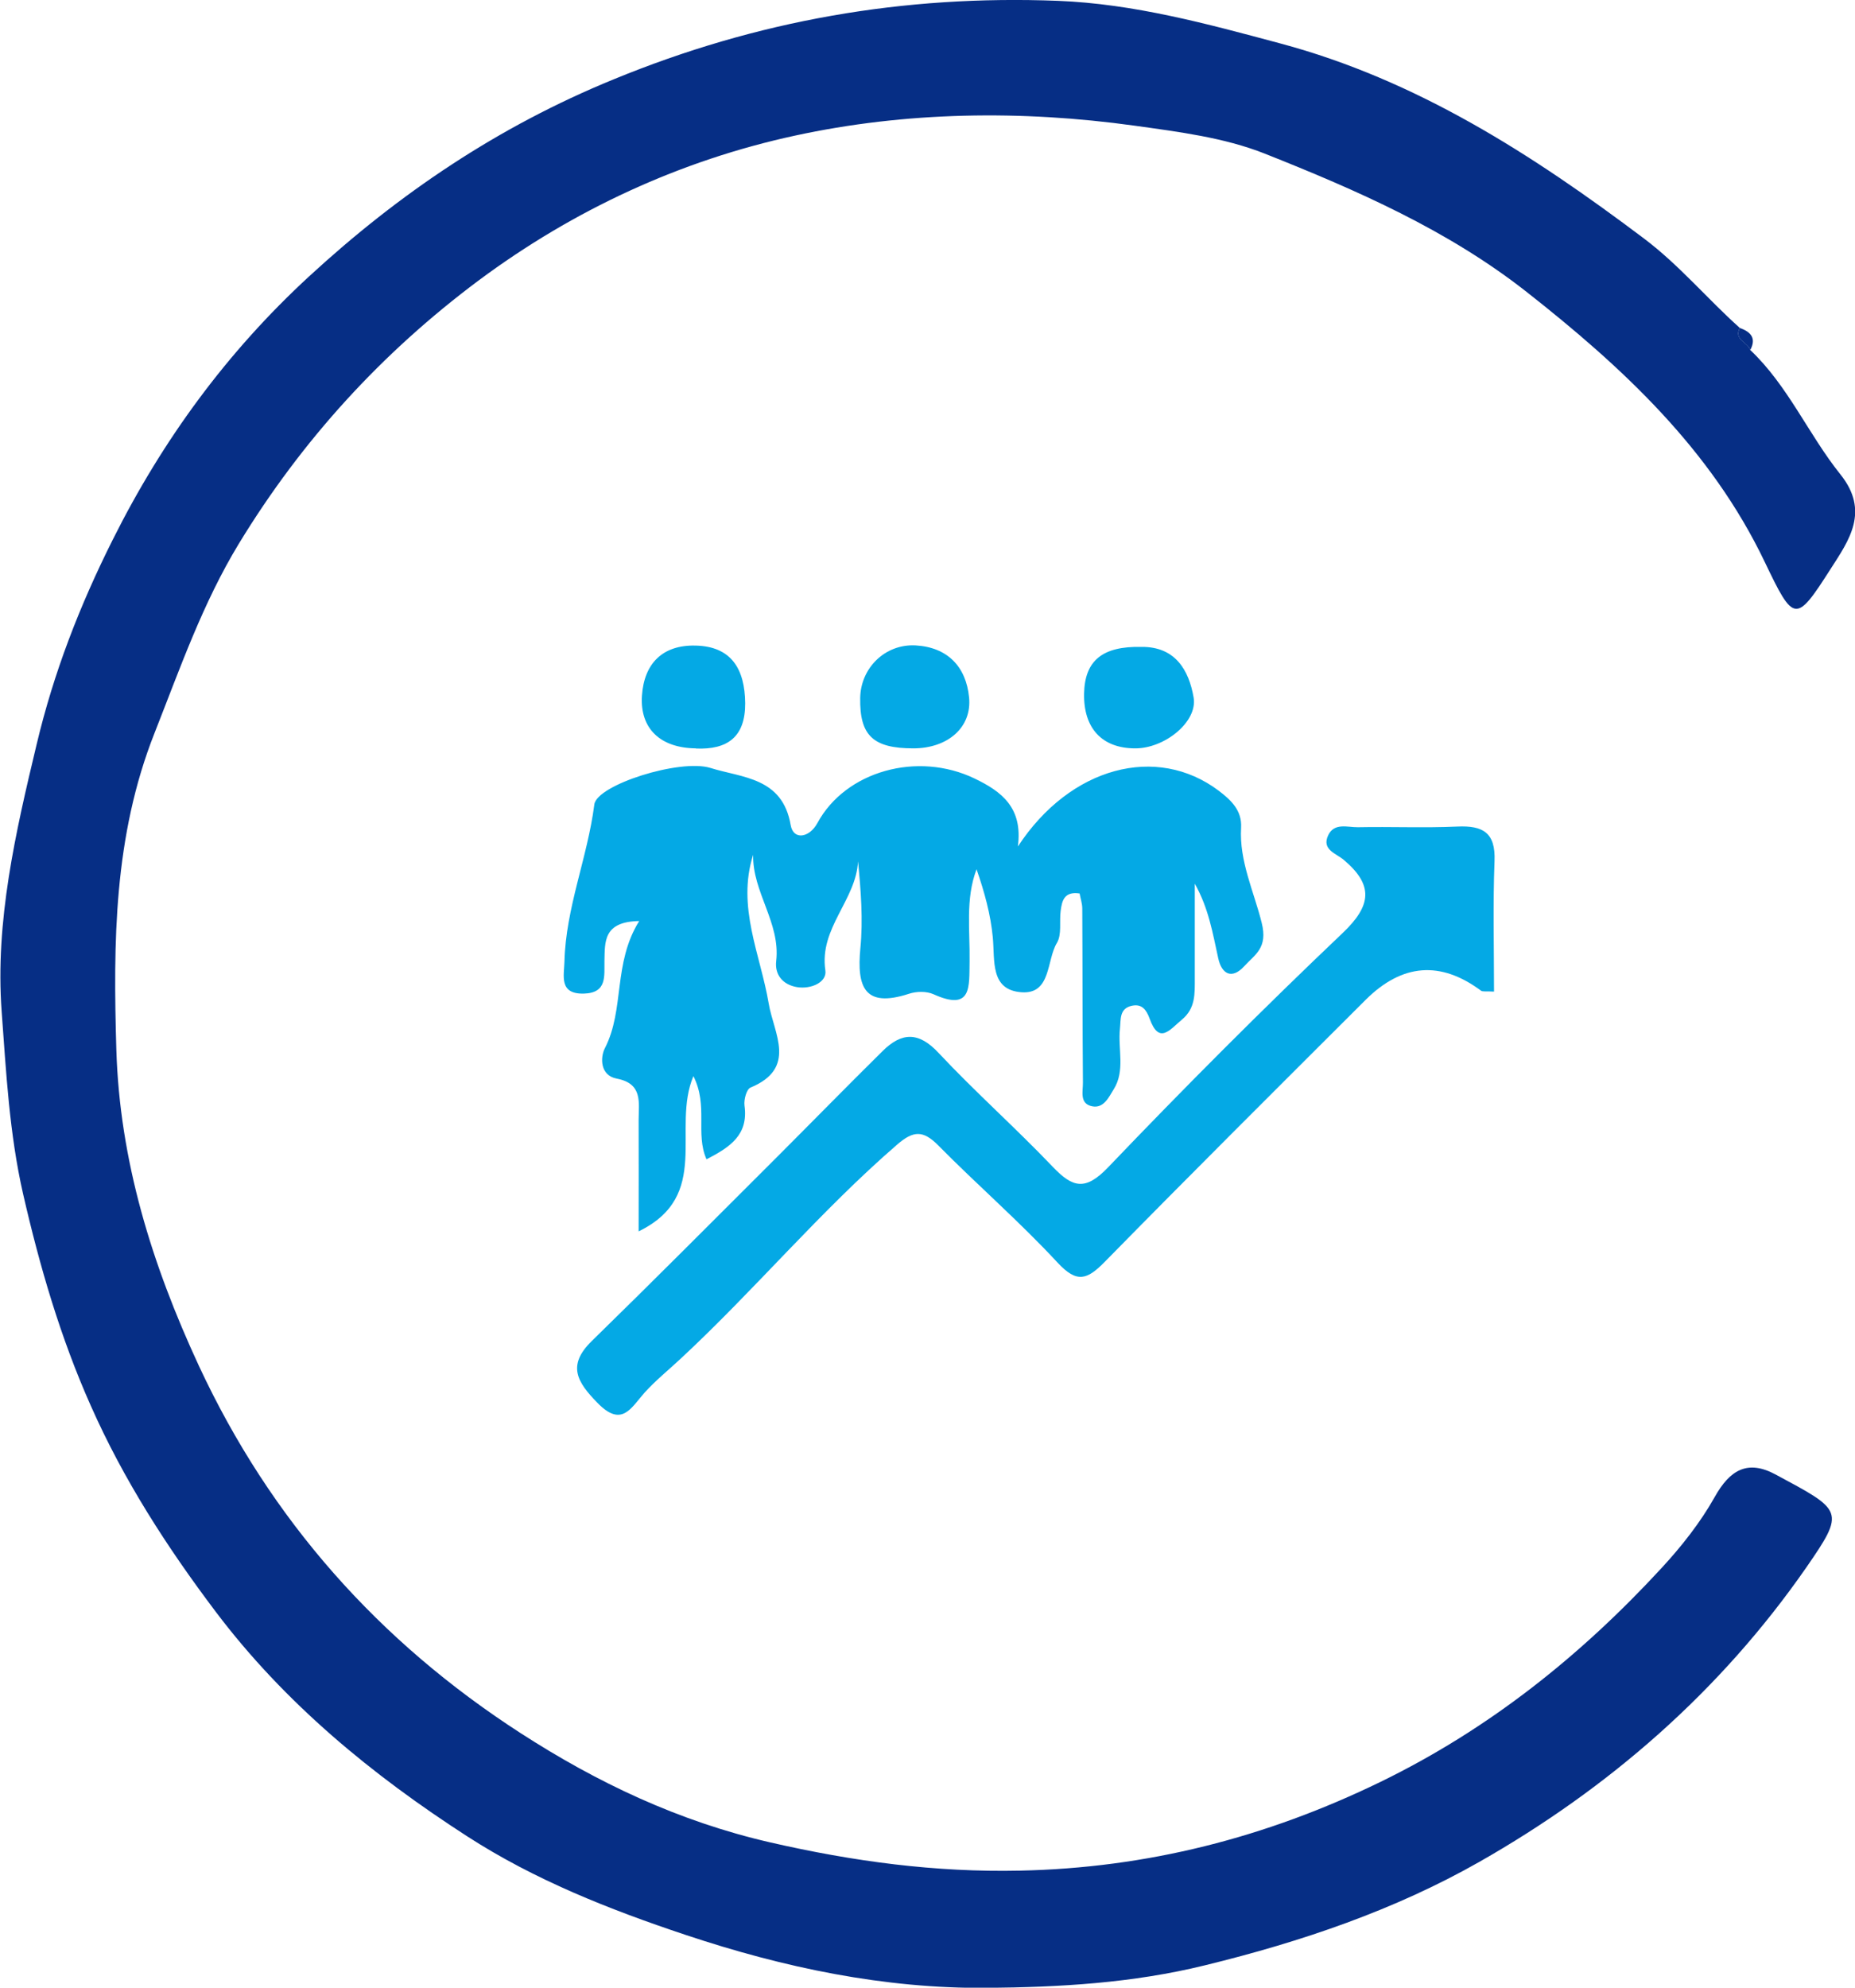 <?xml version="1.0" encoding="UTF-8"?><svg id="Layer_2" xmlns="http://www.w3.org/2000/svg" viewBox="0 0 111.77 119.71"><defs><style>.cls-1{fill:#062e85;}.cls-2{fill:#04a9e5;}</style></defs><g id="Layer_1-2"><path class="cls-1" d="m105.46,21.08c2.28,2.16,3.5,5.08,5.43,7.49,1.78,2.22.52,3.97-.58,5.68-2.11,3.3-2.22,3.27-3.98-.41-3.25-6.79-8.58-11.73-14.36-16.27-4.74-3.72-10.23-6.12-15.77-8.32-2.45-.97-5.19-1.31-7.83-1.68-6.85-.95-13.79-.85-20.48.6-6.88,1.49-13.32,4.46-19.05,8.72-5.83,4.35-10.65,9.62-14.44,15.84-2.19,3.6-3.55,7.52-5.09,11.42-2.46,6.22-2.49,12.62-2.3,19.06.2,6.69,2.14,12.94,4.97,19.04,4.33,9.31,10.87,16.63,19.39,22.13,4.6,2.97,9.51,5.31,15.04,6.58,5.02,1.15,9.95,1.81,15.05,1.7,7.65-.16,14.82-1.99,21.73-5.35,6.55-3.19,12.06-7.6,16.93-12.88,1.2-1.3,2.33-2.73,3.19-4.26.92-1.65,1.99-2.28,3.69-1.36,4.03,2.17,4.21,2.16,1.83,5.6-5.18,7.45-11.88,13.28-19.69,17.72-5.12,2.91-10.72,4.81-16.53,6.23-4.39,1.08-8.79,1.32-13.16,1.36-6.17.05-12.21-1.21-18.14-3.19-4.62-1.54-9.09-3.31-13.15-5.93-5.75-3.71-11-8.02-15.16-13.53-2.93-3.88-5.55-7.94-7.53-12.41-1.83-4.11-3.07-8.36-4.08-12.76-.83-3.65-1.02-7.34-1.29-10.98-.4-5.44.84-10.79,2.11-16.1,1.03-4.32,2.58-8.32,4.58-12.31,3.02-6.04,6.91-11.33,11.83-15.86,5.42-4.99,11.38-9.02,18.35-11.87C45.63,1.22,54.47-.31,63.74.05c4.58.18,8.98,1.38,13.38,2.56,8.24,2.2,15.22,6.7,21.93,11.75,2.14,1.61,3.82,3.64,5.78,5.39-.38.72.48.85.63,1.33Z"/><path class="cls-2" d="m38.55,55.47c-2.21.02-2.1,1.25-2.13,2.4-.02.9.18,1.93-1.24,1.97-1.52.04-1.19-1.09-1.17-1.93.08-3.24,1.39-6.26,1.8-9.46.15-1.18,5.16-2.77,7-2.2,1.91.6,4.34.56,4.83,3.44.16.92,1.12.78,1.61-.12,1.7-3.14,6.04-4.34,9.48-2.68,1.62.78,2.91,1.75,2.6,4.09,3.17-4.83,8.38-6.16,12.1-3.36.75.57,1.41,1.19,1.35,2.23-.12,2.01.78,3.86,1.24,5.72.39,1.54-.42,1.92-1.05,2.62-.74.81-1.36.49-1.57-.49-.33-1.49-.57-2.99-1.41-4.48,0,1.9,0,3.8,0,5.7,0,.92.05,1.81-.78,2.49-.71.59-1.37,1.53-1.94-.06-.2-.54-.46-.9-1.06-.78-.78.16-.67.83-.73,1.39-.13,1.22.33,2.53-.38,3.65-.28.45-.59,1.15-1.28,1.02-.8-.15-.56-.91-.57-1.44-.03-3.49-.02-6.98-.04-10.47,0-.31-.11-.62-.16-.91-.93-.14-1.06.44-1.14,1.03-.09.66.08,1.44-.23,1.95-.63,1.05-.34,3.09-2.12,2.97-1.91-.13-1.61-1.9-1.74-3.3-.13-1.38-.5-2.73-.98-4.11-.68,1.8-.39,3.7-.42,5.56-.03,1.51.16,3.02-2.17,1.97-.42-.19-1.03-.18-1.48-.03-2.7.88-3.15-.42-2.93-2.74.17-1.72.03-3.48-.14-5.24-.12,2.35-2.35,4.02-1.97,6.57.11.71-.85,1.15-1.71,1.01-.88-.15-1.35-.77-1.25-1.58.26-2.3-1.44-4.15-1.39-6.39-1,3.14.44,6,.94,8.97.3,1.78,1.73,3.88-1.1,5.05-.24.1-.41.73-.36,1.09.24,1.76-.86,2.49-2.29,3.23-.69-1.56.12-3.21-.79-5.01-1.34,3.18,1.13,7.19-3.3,9.35,0-2.38.01-4.54,0-6.71,0-1.04.27-2.19-1.32-2.49-1.01-.19-1-1.28-.71-1.84,1.2-2.34.47-5.1,2.07-7.66Z"/><path class="cls-2" d="m90.03,59.72c-.5-.03-.7.02-.8-.06q-3.65-2.71-6.93.54c-5.26,5.25-10.53,10.49-15.73,15.79-1.07,1.09-1.68,1.31-2.85.05-2.28-2.46-4.83-4.67-7.19-7.06-.91-.92-1.5-.89-2.47-.05-4.64,4.01-8.56,8.73-13.05,12.9-.73.68-1.51,1.31-2.17,2.04-.82.92-1.37,2.13-2.84.62-1.22-1.25-1.85-2.25-.35-3.72,3.72-3.63,7.39-7.32,11.07-10.99,2.16-2.16,4.3-4.35,6.47-6.49,1.13-1.11,2.15-1.18,3.36.12,2.21,2.36,4.65,4.52,6.88,6.86,1.21,1.27,1.97,1.46,3.34.03,4.6-4.81,9.3-9.52,14.13-14.11,1.75-1.66,1.86-2.89.07-4.4-.45-.39-1.36-.61-.94-1.49.37-.77,1.17-.47,1.79-.48,2-.04,4,.05,5.99-.04,1.55-.07,2.31.37,2.24,2.08-.1,2.61-.03,5.23-.03,7.86Z"/><path class="cls-2" d="m68.78,38.96c2.04-.02,2.86,1.41,3.14,3.05.25,1.47-1.76,3.07-3.52,3.06-2,0-3.12-1.21-3.08-3.3.04-1.99,1.11-2.86,3.45-2.81Z"/><path class="cls-2" d="m55.03,45.07c-2.42,0-3.24-.77-3.2-3.04.03-1.8,1.5-3.26,3.34-3.16,1.92.11,3.04,1.28,3.22,3.13.18,1.82-1.3,3.07-3.36,3.07Z"/><path class="cls-2" d="m41.93,45.07c-2.14-.02-3.38-1.19-3.25-3.17.13-1.95,1.25-3.06,3.21-3.02,2.19.04,2.99,1.43,3.01,3.47.01,2.04-1.07,2.81-2.97,2.73Z"/><path class="cls-1" d="m105.46,21.08c-.15-.47-1.01-.61-.63-1.33.66.24,1.01.61.63,1.33Z"/></g></svg>